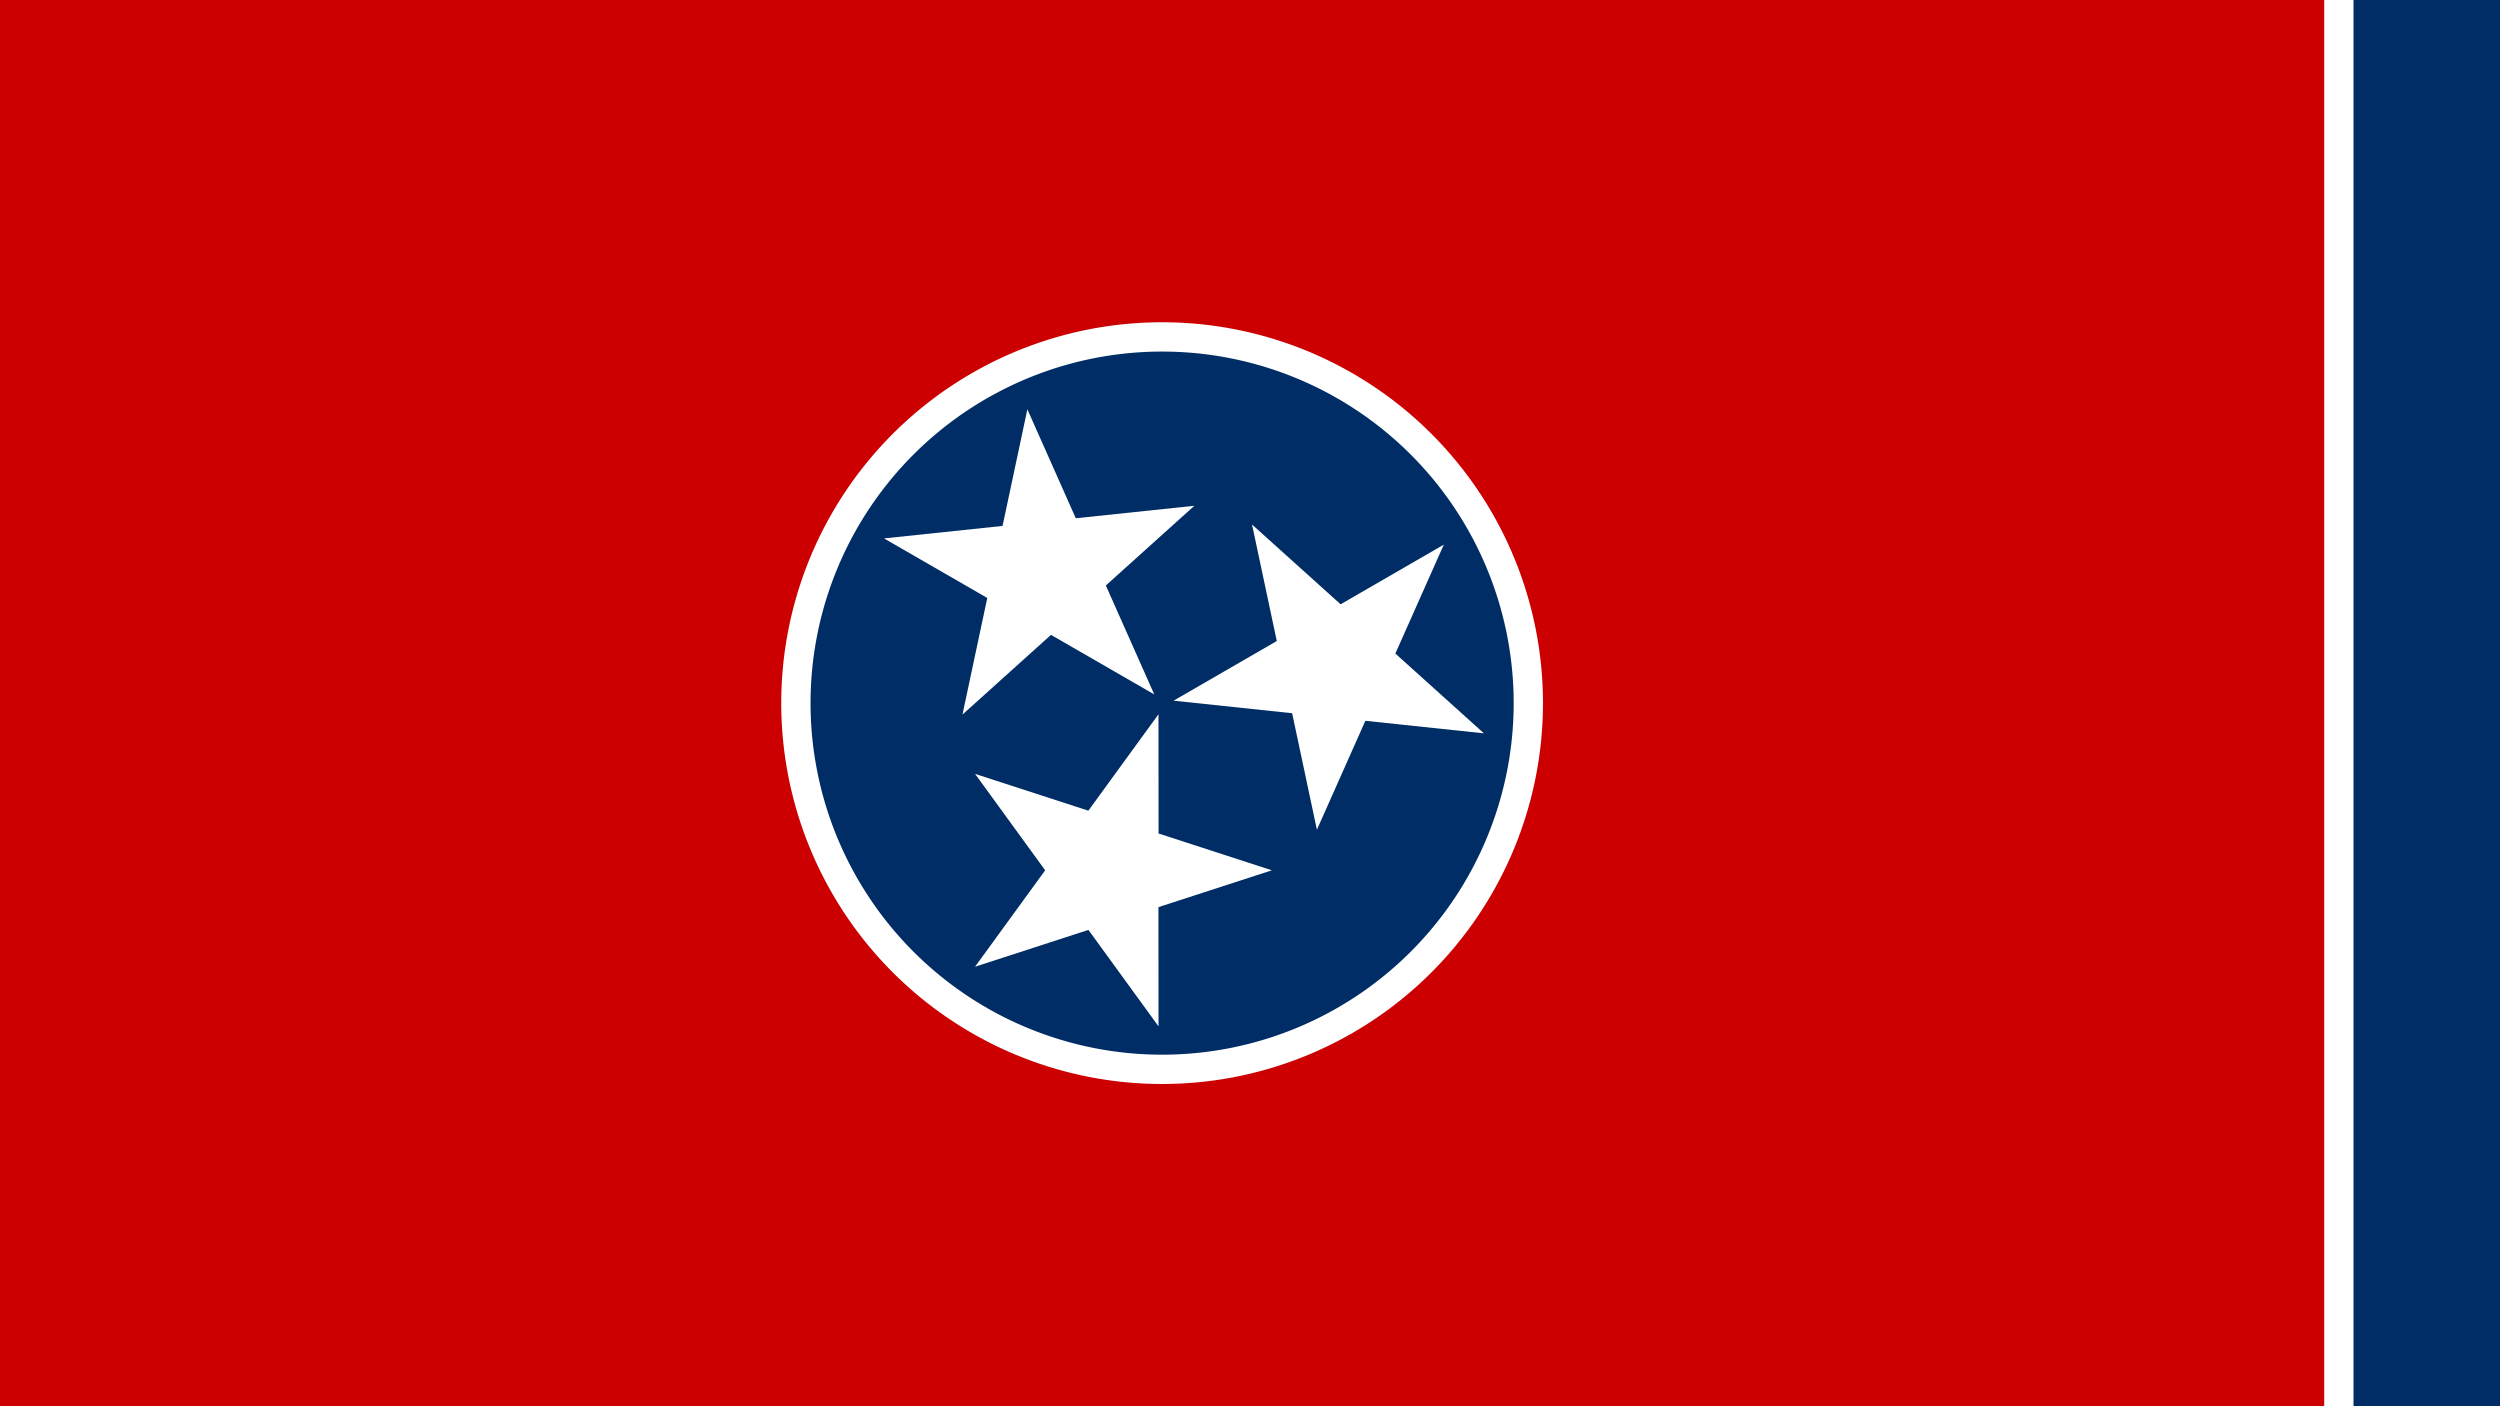 <?xml version="1.0"?>
<svg xmlns="http://www.w3.org/2000/svg" xmlns:xlink="http://www.w3.org/1999/xlink" version="1.1" width="640" height="360" viewBox="0 0 640 360">
<!-- Generated by Kreative Vexillo v1.0 -->
<style>
.blue{fill:rgb(0,45,101);}
.red{fill:rgb(204,0,0);}
.white{fill:rgb(255,255,255);}
</style>
<defs>
<path id="disc" d="M 0.5 0.0 A 0.5 0.5 0.0 0 0 -0.5 0.0 A 0.5 0.5 0.0 0 0 0.5 0.0 Z"/>
<path id="star" d="M 0.0 -1.0 L 0.225 -0.309 L 0.951 -0.309 L 0.363 0.118 L 0.588 0.809 L 0.0 0.382 L -0.588 0.809 L -0.363 0.118 L -0.951 -0.309 L -0.225 -0.309 Z"/>
</defs>
<g>
<rect x="0" y="0" width="640" height="360" class="red"/>
<rect x="595" y="0" width="45" height="360" class="white"/>
<rect x="602.5" y="0" width="37.5" height="360" class="blue"/>
<use xlink:href="#disc" transform="translate(297.5 180) scale(195 195) rotate(0)" class="white"/>
<use xlink:href="#disc" transform="translate(297.5 180) scale(180 180) rotate(0)" class="blue"/>
<use xlink:href="#star" transform="translate(283.594 222.798) scale(42 42) rotate(18)" class="white"/>
<use xlink:href="#star" transform="translate(267.389 146.559) scale(42 42) rotate(138)" class="white"/>
<use xlink:href="#star" transform="translate(341.517 170.644) scale(42 42) rotate(258)" class="white"/>
</g>
</svg>
